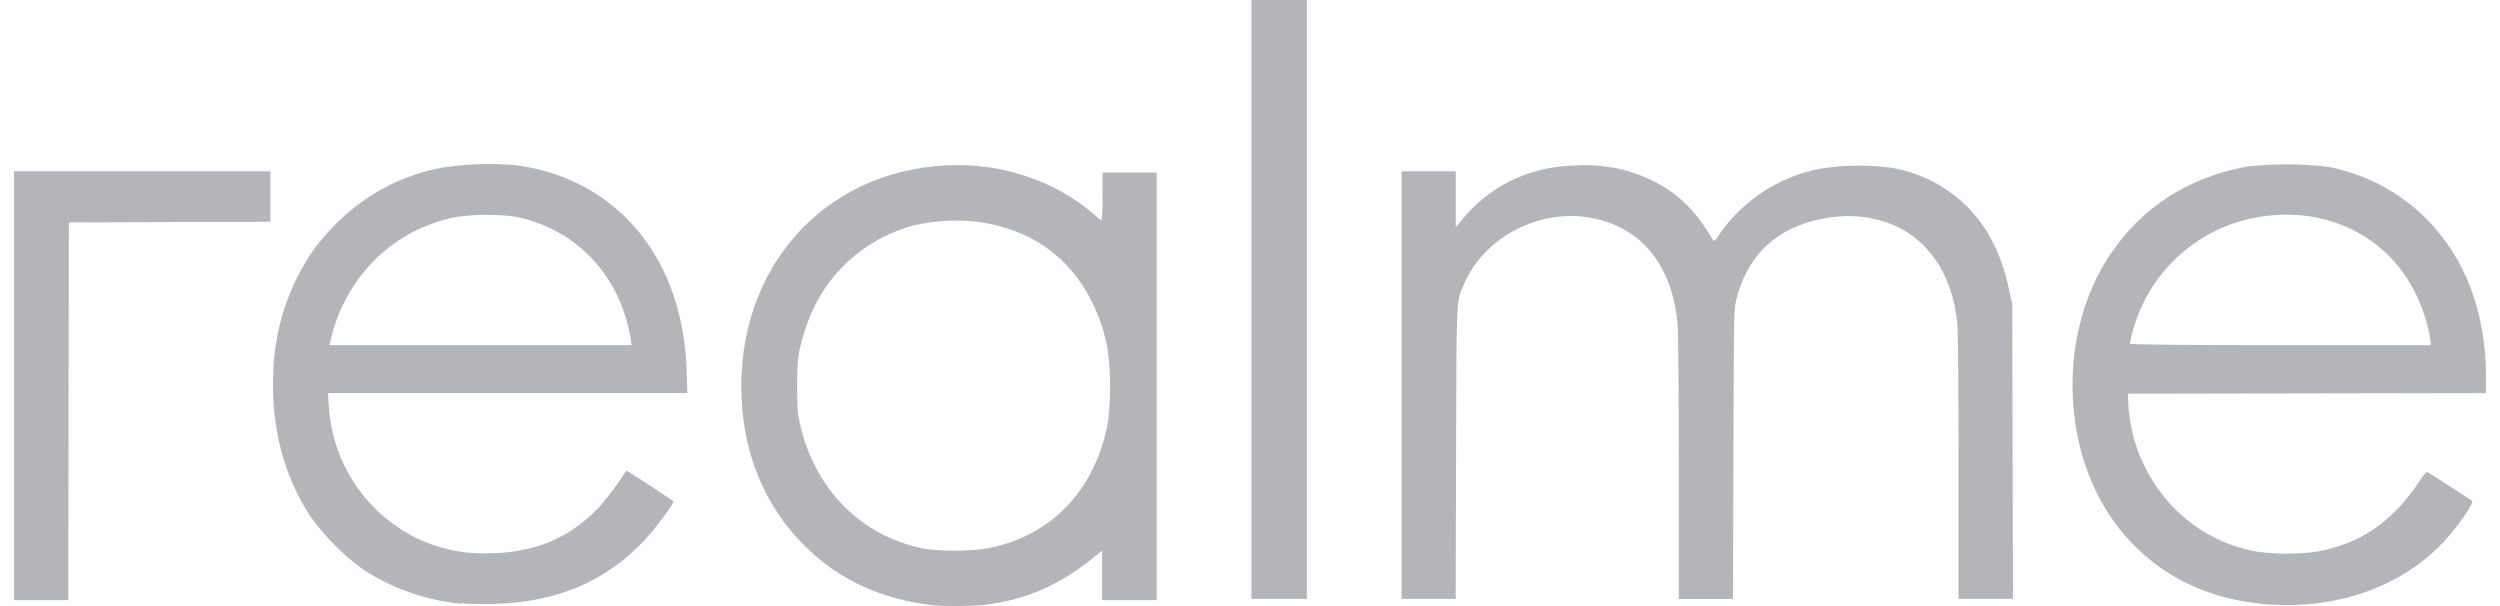 <svg width="132" height="32" viewBox="0 0 132 32" fill="none" xmlns="http://www.w3.org/2000/svg">
<g id="vendor-07-realme 1" style="mix-blend-mode:luminosity" opacity="0.5" clip-path="url(#clip0_319_16132)">
<g id="&#208;&#161;&#208;&#187;&#208;&#190;&#208;&#185; 2">
<g id="&#208;&#161;&#208;&#187;&#208;&#190;&#208;&#185; 1">
<path id="Vector" d="M49.311 31.968C46.549 31.648 44.318 30.628 42.534 28.866C40.316 26.697 39.14 23.753 39.14 20.397C39.14 13.652 43.995 8.708 50.605 8.718C52.344 8.722 54.06 9.125 55.62 9.895C56.398 10.287 57.126 10.77 57.788 11.335C57.905 11.45 58.032 11.555 58.168 11.646C58.208 11.225 58.222 10.801 58.209 10.377V9.109H61.071V31.686H58.192V29.072L57.921 29.289C56.005 30.88 54.256 31.656 51.941 31.943C51.063 32.009 50.182 32.017 49.303 31.968H49.311ZM51.952 28.985C55.411 28.405 57.81 25.96 58.496 22.317C58.653 21.056 58.653 19.781 58.496 18.521C58.347 17.636 58.07 16.777 57.672 15.973C56.482 13.533 54.381 12.075 51.586 11.706C50.48 11.586 49.363 11.651 48.279 11.898C46.95 12.24 45.728 12.912 44.728 13.852C43.729 14.792 42.982 15.969 42.558 17.274C42.165 18.407 42.087 18.933 42.087 20.397C42.087 21.522 42.108 21.791 42.239 22.376C43.022 25.879 45.535 28.375 48.88 28.983C49.899 29.109 50.93 29.109 51.949 28.983L51.952 28.985ZM24.344 31.878C22.491 31.699 20.709 31.073 19.152 30.053C18.099 29.283 17.173 28.352 16.409 27.294C15.002 25.171 14.324 22.625 14.424 19.812C14.463 17.409 15.225 15.074 16.609 13.11C16.962 12.65 17.345 12.215 17.756 11.806C19.278 10.271 21.233 9.238 23.36 8.846C24.628 8.654 25.914 8.611 27.193 8.716C31.487 9.258 34.702 12.132 35.808 16.418C36.082 17.468 36.232 18.547 36.255 19.633L36.296 20.755H17.32L17.358 21.416C17.441 22.859 17.898 24.255 18.683 25.468C19.469 26.681 20.556 27.669 21.839 28.335C23.022 28.942 24.337 29.244 25.666 29.216C28.163 29.216 30.05 28.449 31.631 26.776C32.16 26.176 32.639 25.533 33.062 24.854C33.081 24.813 35.559 26.437 35.559 26.48C35.559 26.638 34.545 27.988 33.984 28.573C31.915 30.742 29.351 31.81 26.027 31.889C25.42 31.905 24.672 31.889 24.352 31.856L24.344 31.878ZM33.306 17.941C32.764 14.55 30.451 12.091 27.19 11.435C26.142 11.302 25.08 11.312 24.035 11.465C22.471 11.777 21.029 12.53 19.879 13.633C18.65 14.832 17.801 16.366 17.439 18.044L17.395 18.223H33.349L33.306 17.941ZM119.384 31.873C114.398 31.409 110.709 28.031 109.695 23.032C109.015 19.63 109.646 16.084 111.403 13.46C113.087 10.95 115.482 9.397 118.587 8.802C120.019 8.636 121.465 8.636 122.897 8.802C124.871 9.171 126.686 10.128 128.105 11.549C130.16 13.598 131.258 16.496 131.258 19.874V20.755L121.807 20.771L112.357 20.788L112.373 21.308C112.484 23.449 113.398 25.469 114.933 26.966C116.106 28.105 117.598 28.861 119.21 29.134C120.233 29.266 121.268 29.266 122.29 29.134C124.602 28.725 126.278 27.589 127.712 25.456C127.828 25.256 127.971 25.073 128.138 24.914C128.216 24.935 130.431 26.361 130.526 26.451C130.621 26.54 130.016 27.467 129.303 28.297C127.023 30.948 123.396 32.26 119.387 31.886L119.384 31.873ZM128.33 18.047C128.306 17.809 128.263 17.573 128.203 17.342C127.422 14.089 125.118 11.92 121.921 11.416C120.611 11.238 119.276 11.356 118.018 11.763C116.697 12.202 115.508 12.965 114.558 13.982C113.609 14.999 112.929 16.238 112.582 17.586C112.512 17.857 112.455 18.128 112.455 18.155C112.455 18.182 114.737 18.226 120.392 18.226H128.33V18.047ZM0.742 20.365V9.044H14.275V11.711L8.956 11.727L3.637 11.744L3.621 21.715L3.605 31.686H0.742V20.365ZM66.076 15.81V0H69.004V31.62H66.076V15.81ZM74.003 20.332V9.044H76.865V12.004L77.107 11.711C77.795 10.835 78.663 10.115 79.652 9.602C80.724 9.058 81.905 8.764 83.106 8.743C84.528 8.636 85.954 8.907 87.237 9.529C88.577 10.182 89.534 11.115 90.436 12.66C90.499 12.766 90.537 12.736 90.77 12.389C92.026 10.567 93.95 9.315 96.124 8.903C97.38 8.704 98.659 8.691 99.919 8.865C101.405 9.124 102.775 9.832 103.847 10.893C104.962 12.007 105.648 13.351 106.07 15.246L106.244 16.035L106.266 23.826L106.287 31.618H103.411V24.67C103.411 20.332 103.387 17.461 103.343 17.041C103.072 14.368 101.692 12.432 99.532 11.719C98.684 11.44 97.786 11.348 96.899 11.448C94.112 11.752 92.31 13.259 91.681 15.816C91.548 16.358 91.545 16.518 91.523 23.997L91.499 31.626H88.642V24.797C88.642 20.731 88.615 17.645 88.577 17.155C88.306 13.877 86.508 11.798 83.632 11.448C81.008 11.128 78.286 12.66 77.296 15.013C76.882 15.995 76.906 15.485 76.882 23.927L76.86 31.62H74.003V20.332Z" fill="#676C73"/>
</g>
</g>
</g>
<defs>
<clipPath id="clip0_319_16132">
<rect width="130.516" height="32" fill="white" transform="translate(0.742)"/>
</clipPath>
</defs>
</svg>
